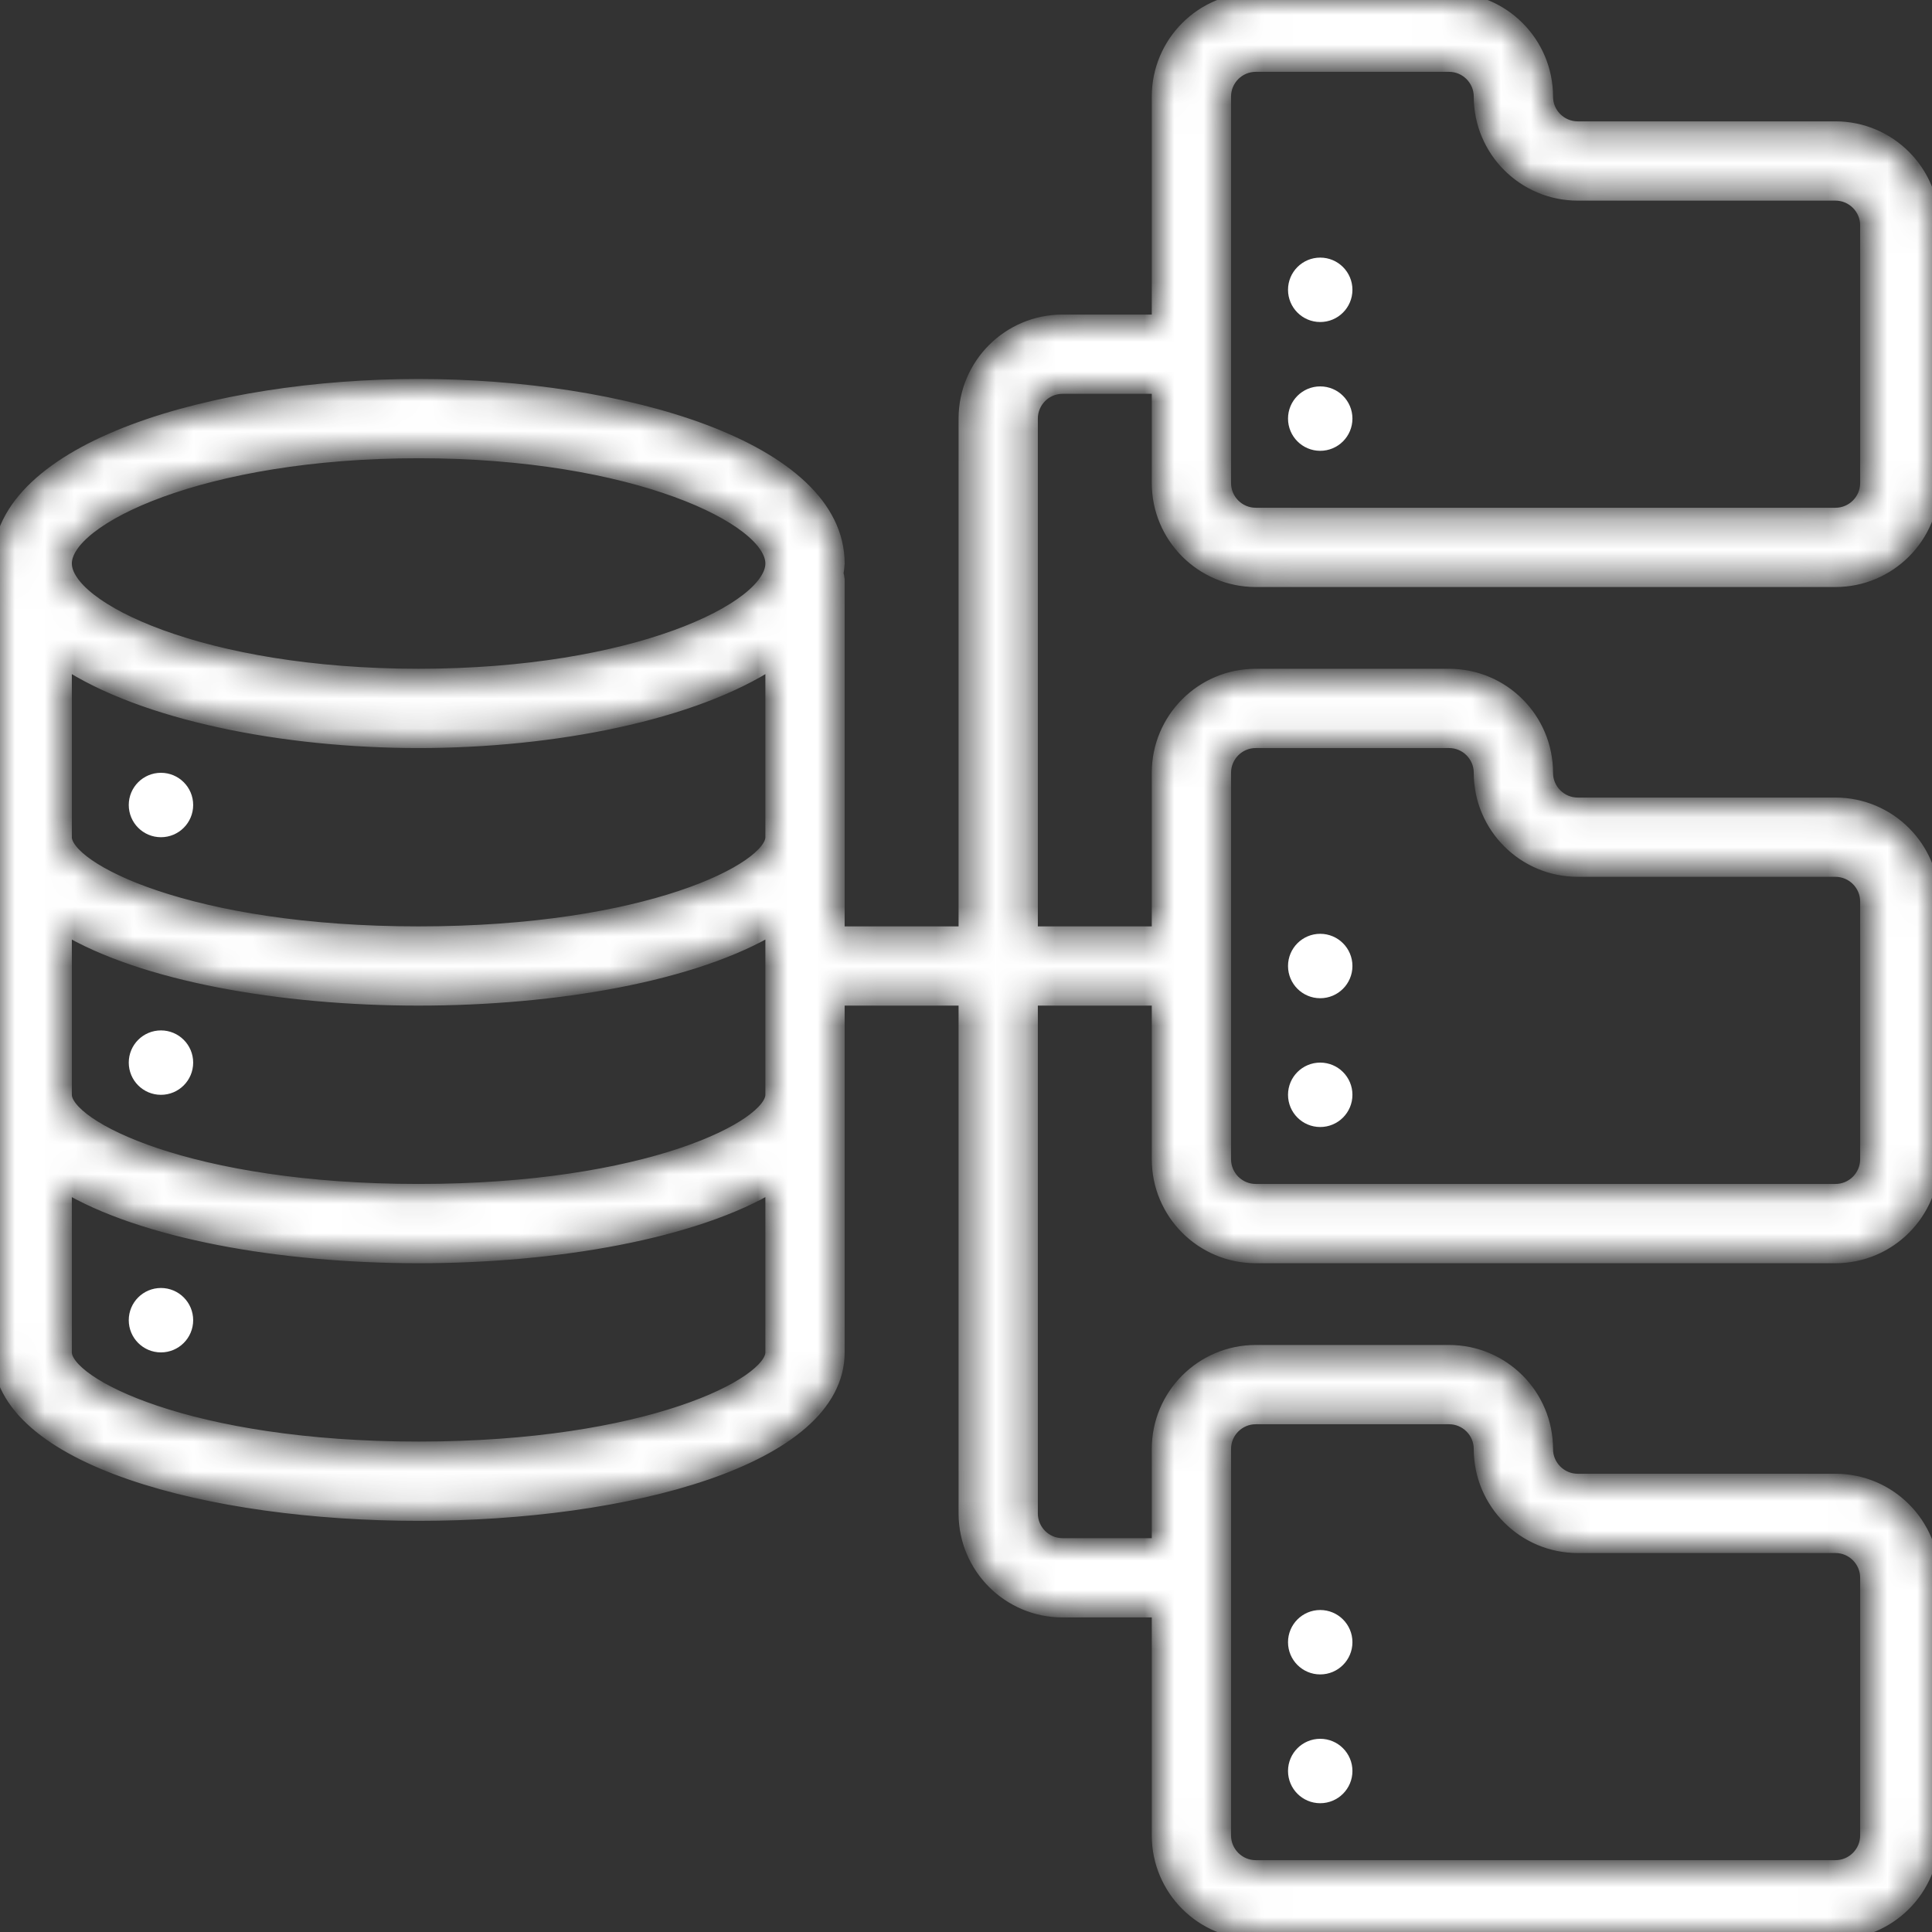 <svg width="65" height="65" viewBox="0 0 65 65" fill="none" xmlns="http://www.w3.org/2000/svg">
<rect x="0" y="0" width="65" height="65" fill="#333333" stroke="none"/>
<path d="M6.374 27.083C6.374 27.613 5.945 28.042 5.415 28.042C4.886 28.042 4.457 27.613 4.457 27.083C4.457 26.554 4.886 26.125 5.415 26.125C5.945 26.125 6.374 26.554 6.374 27.083Z" fill="white" stroke="url(#paint0_linear)" stroke-width="0.25"/>
<path d="M6.374 35.75C6.374 36.28 5.945 36.709 5.415 36.709C4.886 36.709 4.457 36.28 4.457 35.75C4.457 35.221 4.886 34.792 5.415 34.792C5.945 34.792 6.374 35.221 6.374 35.75Z" fill="white" stroke="url(#paint1_linear)" stroke-width="0.25"/>
<path d="M6.374 44.416C6.374 44.946 5.945 45.375 5.415 45.375C4.886 45.375 4.457 44.946 4.457 44.416C4.457 43.887 4.886 43.458 5.415 43.458C5.945 43.458 6.374 43.887 6.374 44.416Z" fill="white" stroke="url(#paint2_linear)" stroke-width="0.25"/>
<mask id="path-4-inside-1" fill="white">
<path d="M61.75 4.333H53.083C52.485 4.333 52 3.848 52 3.25C52 1.455 50.545 0 48.75 0H42.25C40.455 0 39 1.455 39 3.25V10.833H35.75C33.955 10.833 32.5 12.288 32.5 14.083V31.417H28.167V19.5C28.16 19.432 28.146 19.365 28.127 19.3C28.146 19.187 28.16 19.073 28.167 18.958C28.167 15.089 20.908 13 14.083 13C7.258 13 0 15.089 0 18.958C0.007 19.073 0.02 19.187 0.04 19.3C0.02 19.365 0.007 19.432 0 19.5V45.5C0 49.057 7.085 50.917 14.083 50.917C21.082 50.917 28.167 49.057 28.167 45.5V33.583H32.5V50.917C32.5 52.712 33.955 54.167 35.75 54.167H39V61.75C39 63.545 40.455 65 42.25 65H61.75C63.545 65 65 63.545 65 61.75V53.083C65 51.288 63.545 49.833 61.75 49.833H53.083C52.485 49.833 52 49.348 52 48.75C52 46.955 50.545 45.5 48.75 45.5H42.25C40.455 45.5 39 46.955 39 48.75V52H35.75C35.152 52 34.667 51.515 34.667 50.917V33.583H39V39C39 40.795 40.455 42.25 42.25 42.25H61.75C63.545 42.25 65 40.795 65 39V30.333C65 28.538 63.545 27.083 61.75 27.083H53.083C52.485 27.083 52 26.598 52 26C52 24.205 50.545 22.75 48.75 22.75H42.25C40.455 22.75 39 24.205 39 26V31.417H34.667V14.083C34.667 13.485 35.152 13 35.75 13H39V16.25C39 18.045 40.455 19.5 42.25 19.5H61.75C63.545 19.5 65 18.045 65 16.25V7.583C65 5.788 63.545 4.333 61.75 4.333ZM26 28.167C26 29.27 21.793 31.417 14.083 31.417C6.373 31.417 2.167 29.27 2.167 28.167V22.231C4.826 23.988 9.543 24.917 14.083 24.917C18.624 24.917 23.34 23.988 26 22.231V28.167ZM2.167 31.182C4.795 32.763 9.452 33.583 14.083 33.583C18.715 33.583 23.372 32.763 26 31.182V36.833C26 37.936 21.793 40.083 14.083 40.083C6.373 40.083 2.167 37.936 2.167 36.833V31.182ZM14.083 15.167C21.358 15.167 26 17.412 26 18.958C26 20.504 21.358 22.75 14.083 22.75C6.809 22.75 2.167 20.504 2.167 18.958C2.167 17.412 6.809 15.167 14.083 15.167ZM14.083 48.75C6.373 48.75 2.167 46.603 2.167 45.5V39.848C4.795 41.43 9.452 42.25 14.083 42.25C18.715 42.25 23.372 41.43 26 39.848V45.5C26 46.603 21.793 48.75 14.083 48.75ZM41.167 48.75C41.167 48.152 41.652 47.667 42.25 47.667H48.75C49.348 47.667 49.833 48.152 49.833 48.75C49.833 50.545 51.288 52 53.083 52H61.75C62.348 52 62.833 52.485 62.833 53.083V61.75C62.833 62.348 62.348 62.833 61.75 62.833H42.25C41.652 62.833 41.167 62.348 41.167 61.75V48.75ZM41.167 26C41.167 25.402 41.652 24.917 42.25 24.917H48.75C49.348 24.917 49.833 25.402 49.833 26C49.833 27.795 51.288 29.25 53.083 29.25H61.75C62.348 29.25 62.833 29.735 62.833 30.333V39C62.833 39.598 62.348 40.083 61.75 40.083H42.25C41.652 40.083 41.167 39.598 41.167 39V26ZM62.833 16.25C62.833 16.848 62.348 17.333 61.75 17.333H42.25C41.652 17.333 41.167 16.848 41.167 16.25V3.25C41.167 2.652 41.652 2.167 42.25 2.167H48.75C49.348 2.167 49.833 2.652 49.833 3.25C49.833 5.045 51.288 6.5 53.083 6.5H61.75C62.348 6.5 62.833 6.985 62.833 7.583V16.25Z"/>
</mask>
<path d="M61.75 4.333H53.083C52.485 4.333 52 3.848 52 3.25C52 1.455 50.545 0 48.75 0H42.25C40.455 0 39 1.455 39 3.25V10.833H35.75C33.955 10.833 32.5 12.288 32.5 14.083V31.417H28.167V19.5C28.16 19.432 28.146 19.365 28.127 19.3C28.146 19.187 28.16 19.073 28.167 18.958C28.167 15.089 20.908 13 14.083 13C7.258 13 0 15.089 0 18.958C0.007 19.073 0.02 19.187 0.04 19.3C0.02 19.365 0.007 19.432 0 19.5V45.5C0 49.057 7.085 50.917 14.083 50.917C21.082 50.917 28.167 49.057 28.167 45.5V33.583H32.5V50.917C32.5 52.712 33.955 54.167 35.75 54.167H39V61.75C39 63.545 40.455 65 42.25 65H61.75C63.545 65 65 63.545 65 61.75V53.083C65 51.288 63.545 49.833 61.75 49.833H53.083C52.485 49.833 52 49.348 52 48.75C52 46.955 50.545 45.5 48.75 45.5H42.25C40.455 45.5 39 46.955 39 48.75V52H35.75C35.152 52 34.667 51.515 34.667 50.917V33.583H39V39C39 40.795 40.455 42.25 42.25 42.25H61.75C63.545 42.25 65 40.795 65 39V30.333C65 28.538 63.545 27.083 61.75 27.083H53.083C52.485 27.083 52 26.598 52 26C52 24.205 50.545 22.75 48.75 22.75H42.25C40.455 22.75 39 24.205 39 26V31.417H34.667V14.083C34.667 13.485 35.152 13 35.75 13H39V16.25C39 18.045 40.455 19.5 42.25 19.5H61.75C63.545 19.5 65 18.045 65 16.25V7.583C65 5.788 63.545 4.333 61.75 4.333ZM26 28.167C26 29.27 21.793 31.417 14.083 31.417C6.373 31.417 2.167 29.27 2.167 28.167V22.231C4.826 23.988 9.543 24.917 14.083 24.917C18.624 24.917 23.34 23.988 26 22.231V28.167ZM2.167 31.182C4.795 32.763 9.452 33.583 14.083 33.583C18.715 33.583 23.372 32.763 26 31.182V36.833C26 37.936 21.793 40.083 14.083 40.083C6.373 40.083 2.167 37.936 2.167 36.833V31.182ZM14.083 15.167C21.358 15.167 26 17.412 26 18.958C26 20.504 21.358 22.75 14.083 22.75C6.809 22.75 2.167 20.504 2.167 18.958C2.167 17.412 6.809 15.167 14.083 15.167ZM14.083 48.75C6.373 48.75 2.167 46.603 2.167 45.5V39.848C4.795 41.43 9.452 42.25 14.083 42.25C18.715 42.25 23.372 41.43 26 39.848V45.5C26 46.603 21.793 48.75 14.083 48.75ZM41.167 48.75C41.167 48.152 41.652 47.667 42.25 47.667H48.75C49.348 47.667 49.833 48.152 49.833 48.75C49.833 50.545 51.288 52 53.083 52H61.75C62.348 52 62.833 52.485 62.833 53.083V61.75C62.833 62.348 62.348 62.833 61.75 62.833H42.25C41.652 62.833 41.167 62.348 41.167 61.75V48.75ZM41.167 26C41.167 25.402 41.652 24.917 42.25 24.917H48.75C49.348 24.917 49.833 25.402 49.833 26C49.833 27.795 51.288 29.25 53.083 29.25H61.75C62.348 29.25 62.833 29.735 62.833 30.333V39C62.833 39.598 62.348 40.083 61.75 40.083H42.25C41.652 40.083 41.167 39.598 41.167 39V26ZM62.833 16.25C62.833 16.848 62.348 17.333 61.75 17.333H42.25C41.652 17.333 41.167 16.848 41.167 16.25V3.25C41.167 2.652 41.652 2.167 42.25 2.167H48.75C49.348 2.167 49.833 2.652 49.833 3.25C49.833 5.045 51.288 6.5 53.083 6.5H61.75C62.348 6.5 62.833 6.985 62.833 7.583V16.25Z" fill="white" stroke="url(#paint3_linear)" stroke-width="0.5" mask="url(#path-4-inside-1)"/>
<path d="M45.376 14.083C45.376 14.613 44.947 15.042 44.417 15.042C43.888 15.042 43.459 14.613 43.459 14.083C43.459 13.554 43.888 13.125 44.417 13.125C44.947 13.125 45.376 13.554 45.376 14.083Z" fill="white" stroke="url(#paint4_linear)" stroke-width="0.25"/>
<path d="M45.376 9.75C45.376 10.28 44.947 10.709 44.417 10.709C43.888 10.709 43.459 10.28 43.459 9.75C43.459 9.221 43.888 8.792 44.417 8.792C44.947 8.792 45.376 9.221 45.376 9.75Z" fill="white" stroke="url(#paint5_linear)" stroke-width="0.25"/>
<path d="M45.376 36.833C45.376 37.363 44.947 37.792 44.417 37.792C43.888 37.792 43.459 37.363 43.459 36.833C43.459 36.304 43.888 35.875 44.417 35.875C44.947 35.875 45.376 36.304 45.376 36.833Z" fill="white" stroke="url(#paint6_linear)" stroke-width="0.25"/>
<path d="M45.376 32.5C45.376 33.03 44.947 33.459 44.417 33.459C43.888 33.459 43.459 33.03 43.459 32.5C43.459 31.971 43.888 31.542 44.417 31.542C44.947 31.542 45.376 31.971 45.376 32.5Z" fill="white" stroke="url(#paint7_linear)" stroke-width="0.25"/>
<path d="M45.376 59.583C45.376 60.113 44.947 60.542 44.417 60.542C43.888 60.542 43.459 60.113 43.459 59.583C43.459 59.054 43.888 58.625 44.417 58.625C44.947 58.625 45.376 59.054 45.376 59.583Z" fill="white" stroke="url(#paint8_linear)" stroke-width="0.25"/>
<path d="M45.376 55.25C45.376 55.78 44.947 56.209 44.417 56.209C43.888 56.209 43.459 55.78 43.459 55.25C43.459 54.721 43.888 54.292 44.417 54.292C44.947 54.292 45.376 54.721 45.376 55.25Z" fill="white" stroke="url(#paint9_linear)" stroke-width="0.25"/>
<defs>
<linearGradient id="paint0_linear" x1="5.415" y1="26" x2="5.415" y2="28.167" gradientUnits="userSpaceOnUse">
<stop stop-color="white"/>
</linearGradient>
<linearGradient id="paint1_linear" x1="5.415" y1="34.667" x2="5.415" y2="36.834" gradientUnits="userSpaceOnUse">
<stop stop-color="white"/>
</linearGradient>
<linearGradient id="paint2_linear" x1="5.415" y1="43.333" x2="5.415" y2="45.5" gradientUnits="userSpaceOnUse">
<stop stop-color="white"/>
</linearGradient>
<linearGradient id="paint3_linear" x1="32.5" y1="0" x2="32.5" y2="65" gradientUnits="userSpaceOnUse">
<stop stop-color="white"/>
</linearGradient>
<linearGradient id="paint4_linear" x1="44.417" y1="13" x2="44.417" y2="15.167" gradientUnits="userSpaceOnUse">
<stop stop-color="white"/>
</linearGradient>
<linearGradient id="paint5_linear" x1="44.417" y1="8.667" x2="44.417" y2="10.834" gradientUnits="userSpaceOnUse">
<stop stop-color="white"/>
</linearGradient>
<linearGradient id="paint6_linear" x1="44.417" y1="35.75" x2="44.417" y2="37.917" gradientUnits="userSpaceOnUse">
<stop stop-color="white"/>
</linearGradient>
<linearGradient id="paint7_linear" x1="44.417" y1="31.417" x2="44.417" y2="33.584" gradientUnits="userSpaceOnUse">
<stop stop-color="white"/>
</linearGradient>
<linearGradient id="paint8_linear" x1="44.417" y1="58.5" x2="44.417" y2="60.667" gradientUnits="userSpaceOnUse">
<stop stop-color="white"/>
</linearGradient>
<linearGradient id="paint9_linear" x1="44.417" y1="54.167" x2="44.417" y2="56.334" gradientUnits="userSpaceOnUse">
<stop stop-color="white"/>
</linearGradient>
</defs>
</svg>
